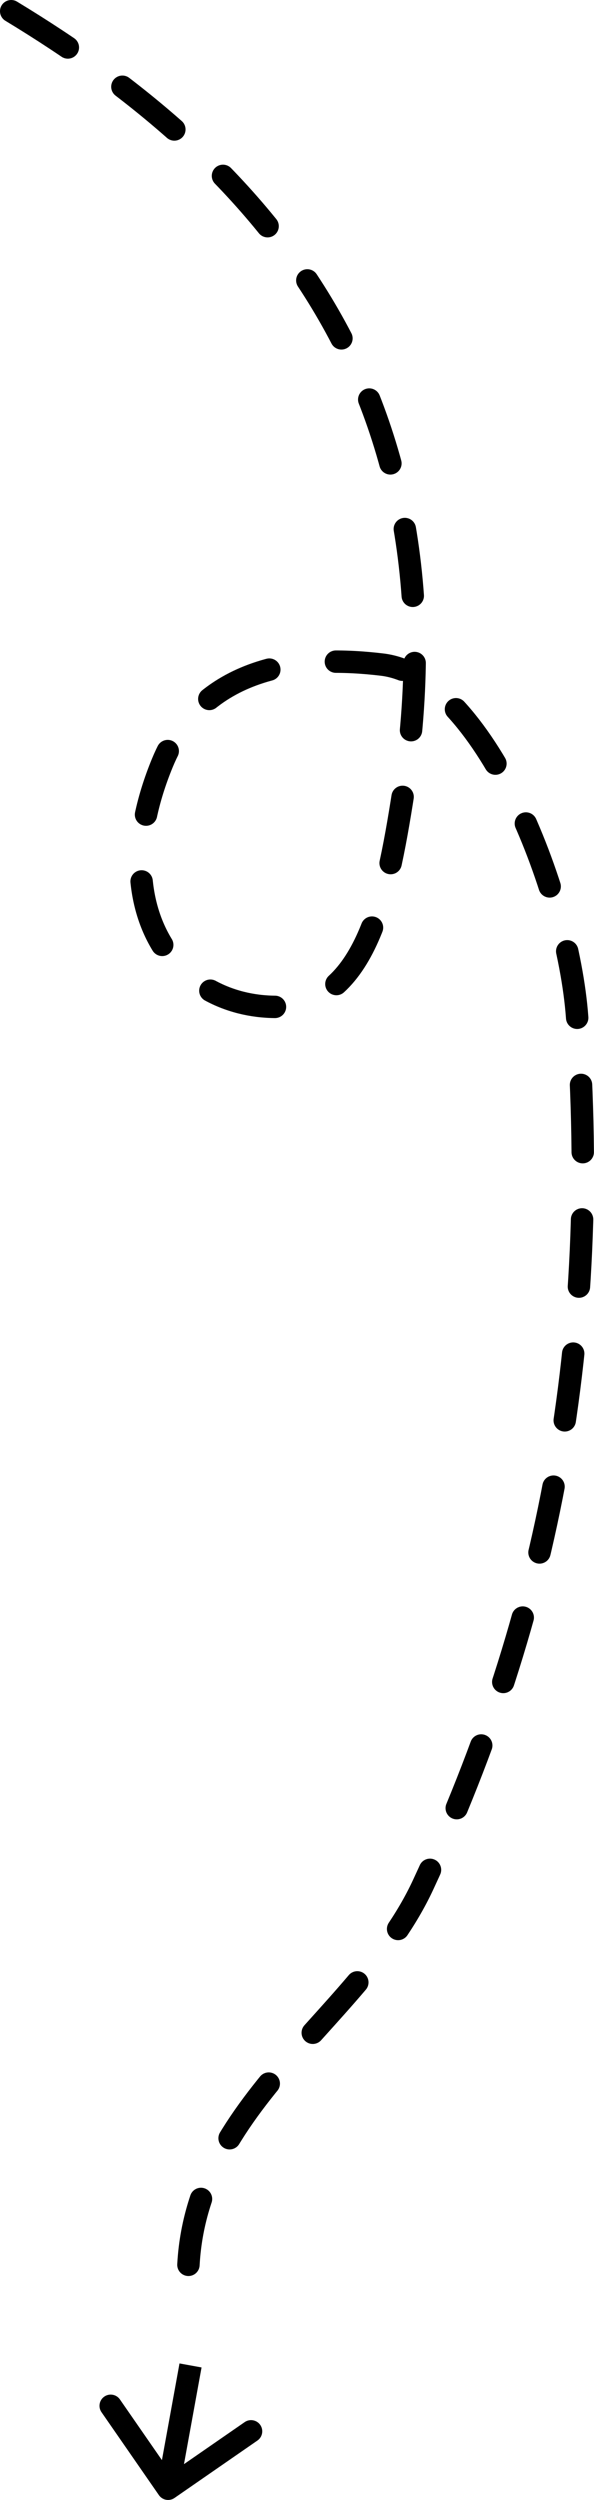 <svg width="53" height="223" viewBox="0 0 53 223" fill="none" xmlns="http://www.w3.org/2000/svg">
<path d="M1 1C22.501 14.032 41.7 34.163 35.984 70.696C34.455 80.472 32.498 89.816 24.653 89.816C15.83 89.816 9.085 81.218 14.477 68.075C18.213 58.966 27.526 58.49 34.114 59.286C43.082 60.369 50.666 79.394 51.496 90.742C53.604 119.548 49.113 143.693 37.744 168.147C31.866 180.791 15.651 188.304 16.842 205" stroke="black" stroke-width="2" stroke-linecap="round" stroke-dasharray="6 6"/>
<path d="M14.178 222.569C14.492 223.023 15.115 223.137 15.569 222.822L22.969 217.699C23.423 217.385 23.536 216.762 23.222 216.308C22.908 215.854 22.285 215.741 21.831 216.055L15.253 220.609L10.699 214.031C10.385 213.577 9.762 213.464 9.308 213.778C8.854 214.092 8.741 214.715 9.055 215.169L14.178 222.569ZM16.016 210.821L14.016 221.821L15.984 222.179L17.984 211.179L16.016 210.821Z" fill="black"/>
</svg>

